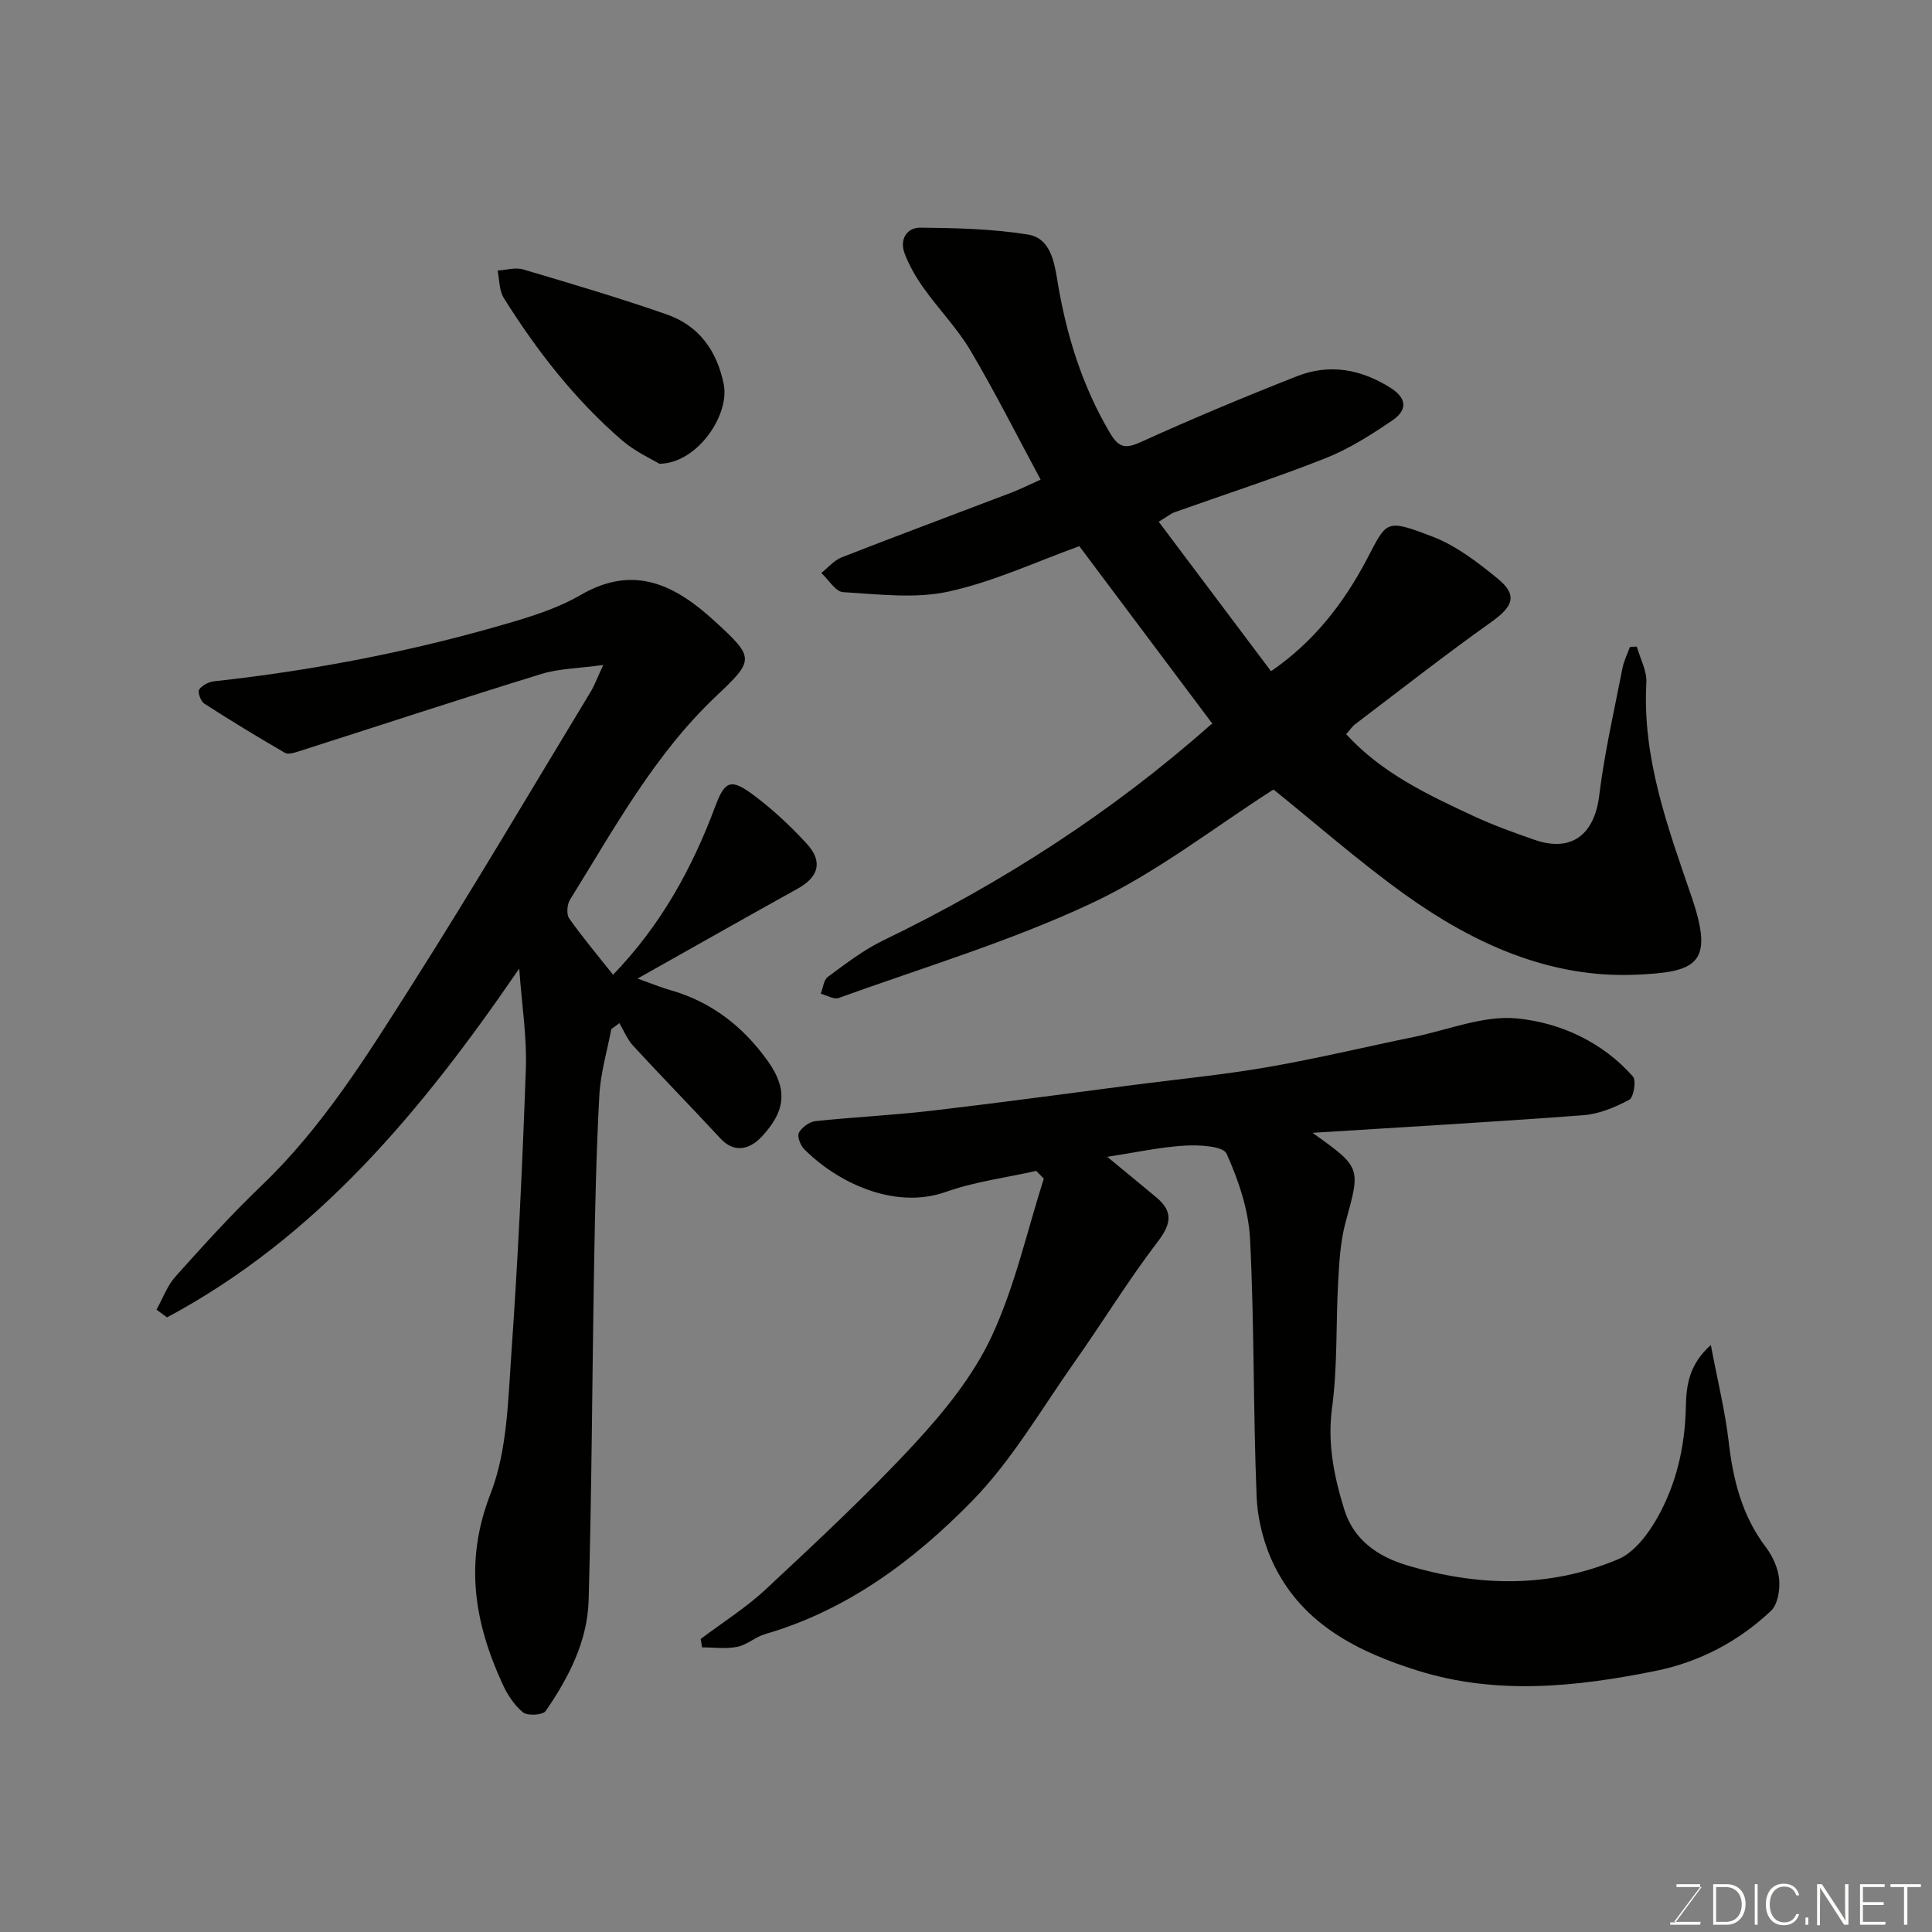 <svg enable-background="new 0 0 400 400" viewBox="0 0 400 400" xmlns="http://www.w3.org/2000/svg"><rect x="0" y="0" width="400" height="400" fill="#808080" stroke="none"/><path d="m354.21 278.47c1.39 7.36 2.96 13.67 3.7 20.07.92 7.92 2.77 15.3 7.69 21.79 1.43 1.88 2.55 4.38 2.76 6.69.19 2.15-.3 5.19-1.73 6.52-6.75 6.34-14.77 10.57-23.94 12.42-16.4 3.31-32.9 5.02-49.18-.08-12.21-3.82-23.62-9.48-29.65-21.67-2.16-4.36-3.49-9.53-3.69-14.4-.73-17.75-.46-35.55-1.36-53.28-.3-6-2.37-12.14-4.86-17.67-.71-1.59-5.72-1.85-8.7-1.67-5.19.32-10.32 1.45-16 2.32 3.48 2.87 6.81 5.6 10.12 8.36 3.54 2.94 3.17 5.48.34 9.19-6.13 8.02-11.41 16.68-17.24 24.94-6.87 9.74-12.95 20.32-21.19 28.75-12 12.28-25.83 22.62-42.86 27.57-2.02.59-3.76 2.24-5.78 2.64-2.34.47-4.85.11-7.29.11-.09-.58-.19-1.16-.28-1.74 4.53-3.42 9.4-6.47 13.53-10.33 10.49-9.8 21.04-19.59 30.77-30.12 6.16-6.67 12.16-14.07 15.94-22.2 4.81-10.32 7.31-21.72 10.8-32.66-.52-.53-1.05-1.07-1.57-1.6-6.26 1.41-12.73 2.23-18.74 4.36-10.69 3.78-22.64-2.07-29.36-8.93-.76-.78-1.44-2.63-1.03-3.35.62-1.11 2.16-2.24 3.41-2.38 8.01-.85 16.08-1.22 24.08-2.16 13.99-1.63 27.94-3.54 41.9-5.35 9.25-1.19 18.56-2.1 27.74-3.69 10.1-1.75 20.09-4.16 30.14-6.22 7.16-1.47 14.51-4.54 21.47-3.84 8.93.9 17.61 4.86 23.92 12.01.74.83.17 4.34-.74 4.82-2.92 1.55-6.23 2.95-9.49 3.2-18.31 1.39-36.65 2.42-56.1 3.65 10.12 7.21 9.96 7.17 6.86 18.47-1.07 3.91-1.31 8.09-1.54 12.17-.49 8.76-.11 17.62-1.27 26.27-1 7.43.42 14.25 2.52 21.06 1.94 6.27 6.87 9.73 12.96 11.56 14.72 4.43 29.48 4.78 43.76-1.25 3.34-1.41 6.19-5.2 8.09-8.56 3.98-7.03 5.75-14.85 5.92-23 .07-4.45.67-8.78 5.17-12.79z" fill="#010100"/><path d="m263.66 163.46c-12.13 7.74-24.1 17.17-37.53 23.48-16.86 7.93-34.9 13.33-52.49 19.68-1 .36-2.46-.56-3.71-.88.47-1.19.6-2.86 1.48-3.5 3.67-2.7 7.35-5.55 11.42-7.52 24.58-11.88 47.33-26.51 67.79-44.64.23-.21.6-.25.43-.19-9.07-12.11-18.22-24.31-27.59-36.81-8.63 3.1-17.6 7.31-27.04 9.39-6.97 1.54-14.57.55-21.86.13-1.58-.09-3.01-2.59-4.52-3.97 1.41-1.11 2.65-2.63 4.25-3.25 11.67-4.56 23.41-8.92 35.11-13.39 1.93-.74 3.79-1.68 6.05-2.69-4.94-9.18-9.43-18.11-14.51-26.7-2.73-4.61-6.57-8.55-9.7-12.94-1.58-2.22-2.99-4.65-3.95-7.19-1.08-2.86.4-5.37 3.32-5.34 7.42.08 14.91.25 22.21 1.43 4.67.75 5.46 5.66 6.13 9.72 1.82 11.01 5.05 21.47 10.75 31.18 1.78 3.04 3.05 3.63 6.43 2.09 10.67-4.85 21.5-9.37 32.4-13.66 6.72-2.64 13.21-1.48 19.37 2.41 3.66 2.31 3.26 4.78.39 6.73-4.4 2.99-8.99 5.91-13.91 7.86-10.27 4.06-20.8 7.46-31.21 11.17-.74.26-1.37.81-3.27 1.96 7.77 10.35 15.37 20.46 23.25 30.95 8.83-6.05 15.03-14.04 19.84-23.18 4.19-7.95 3.75-8.48 13.71-4.64 4.87 1.88 9.29 5.31 13.4 8.66 4.16 3.4 3.2 5.74-1.34 8.97-9.58 6.81-18.84 14.07-28.21 21.18-.63.48-1.08 1.2-1.84 2.05 7.37 8.05 16.83 12.5 26.28 16.9 4.12 1.92 8.43 3.48 12.73 4.97 7.64 2.65 12.39-1.08 13.38-9.17 1.09-8.86 3.11-17.62 4.82-26.4.29-1.5 1.02-2.92 1.54-4.38.47-.02.94-.04 1.42-.06.7 2.5 2.12 5.03 1.98 7.48-.86 15.66 4.44 29.93 9.37 44.34 4.77 13.95 1.03 15.6-11.69 16.12-17.83.72-33.55-6.5-47.74-16.66-9.58-6.9-18.49-14.74-27.14-21.69z" fill="#010100"/><path d="m107.5 200.53c-20.14 29.43-41.92 55.64-72.92 72.22-.73-.53-1.46-1.07-2.18-1.6 1.3-2.32 2.23-4.97 3.97-6.9 5.75-6.42 11.55-12.82 17.77-18.78 12.6-12.05 21.7-26.71 30.92-41.21 12.77-20.09 24.85-40.61 37.19-60.97.82-1.35 1.37-2.87 2.64-5.61-5.06.7-9.13.72-12.85 1.87-16.78 5.17-33.46 10.67-50.19 16.01-.91.29-2.19.7-2.87.3-5.63-3.27-11.21-6.65-16.68-10.18-.74-.48-1.42-2.37-1.07-2.91.59-.89 2-1.6 3.14-1.72 21.13-2.31 41.92-6.38 62.29-12.44 4.66-1.39 9.4-3.01 13.57-5.43 11.2-6.51 19.76-1.89 27.8 5.48 8.23 7.54 8.19 7.96.28 15.43-12.84 12.12-21.13 27.45-30.29 42.17-.62.99-.78 3.04-.17 3.9 2.83 4.01 6 7.77 9.08 11.65 9.9-10.25 16.39-22.05 21.2-34.97 2.02-5.42 3.36-5.64 8.16-2.02 3.86 2.91 7.45 6.28 10.73 9.85 3.41 3.71 2.49 6.9-1.88 9.32-10.69 5.93-21.32 11.96-33.14 18.61 3.11 1.11 4.94 1.88 6.83 2.41 8.55 2.41 15.19 7.7 20.17 14.72 4.46 6.28 3.24 10.77-1.36 15.67-2.18 2.32-5.42 3.62-8.48.31-5.97-6.45-12.12-12.73-18.07-19.19-1.22-1.32-1.92-3.11-2.86-4.69-.56.42-1.11.83-1.67 1.25-.86 4.55-2.22 9.07-2.47 13.65-.63 11.58-.88 23.19-1.08 34.8-.41 23.27-.48 46.54-1.14 69.8-.24 8.46-4.13 16.01-8.89 22.91-.59.85-3.74 1.06-4.69.29-1.82-1.47-3.24-3.69-4.24-5.86-5.87-12.78-7.97-25.34-2.49-39.41 3.46-8.89 3.62-19.24 4.31-29 1.38-19.61 2.3-39.26 3-58.91.25-6.5-.81-13.05-1.37-20.82z" fill="#010100"/><path d="m136.52 96.02c-1.57-.96-4.99-2.49-7.71-4.83-9.79-8.45-17.67-18.58-24.51-29.5-.97-1.55-.88-3.77-1.28-5.67 1.77-.11 3.69-.71 5.29-.24 9.96 2.95 19.92 5.9 29.73 9.32 6.66 2.32 10.39 7.49 11.8 14.45 1.28 6.32-5.44 16.39-13.32 16.47z" fill="#010100"/><g fill="#fbfcfa"><path d="m346.9 398 5.4-7.3h-5.2v-.6h4.9v.6l-5.4 7.2h5.5l-.1.6h-6.2v-.5z"/><path d="m354.7 390.1h2.8c2.3 0 3.9 1.6 3.9 4.1s-1.6 4.3-3.9 4.3h-2.8zm.6 7.8h2c2.2 0 3.3-1.6 3.3-3.6 0-1.8-1-3.6-3.3-3.6h-2z"/><path d="m363.9 390.1v8.4h-.6v-8.4z"/><path d="m372.5 396.3c-.4 1.3-1.4 2.3-3.2 2.3-2.4 0-3.7-1.9-3.7-4.3 0-2.3 1.2-4.3 3.7-4.3 1.8 0 2.9 1 3.2 2.4h-.6c-.4-1.1-1.1-1.8-2.5-1.8-2.1 0-3 1.9-3 3.7s.9 3.7 3 3.7c1.4 0 2.1-.7 2.5-1.7z"/><path d="m373.8 398.5v-1.5h.6v1.5z"/><path d="m376.2 398.5v-8.4h1c1.3 2 4.4 6.6 4.9 7.6-.1-1.2-.1-2.4-.1-3.8v-3.8h.7v8.4h-.9c-1.2-1.9-4.4-6.8-5-7.7.1 1.1 0 2.3 0 3.9v3.9h-.6z"/><path d="m390 394.4h-4.3v3.5h4.7l-.1.6h-5.2v-8.4h5.1v.6h-4.5v3.1h4.3z"/><path d="m394.2 390.7h-2.8v-.6h6.3v.6h-2.8v7.8h-.7z"/></g></svg>